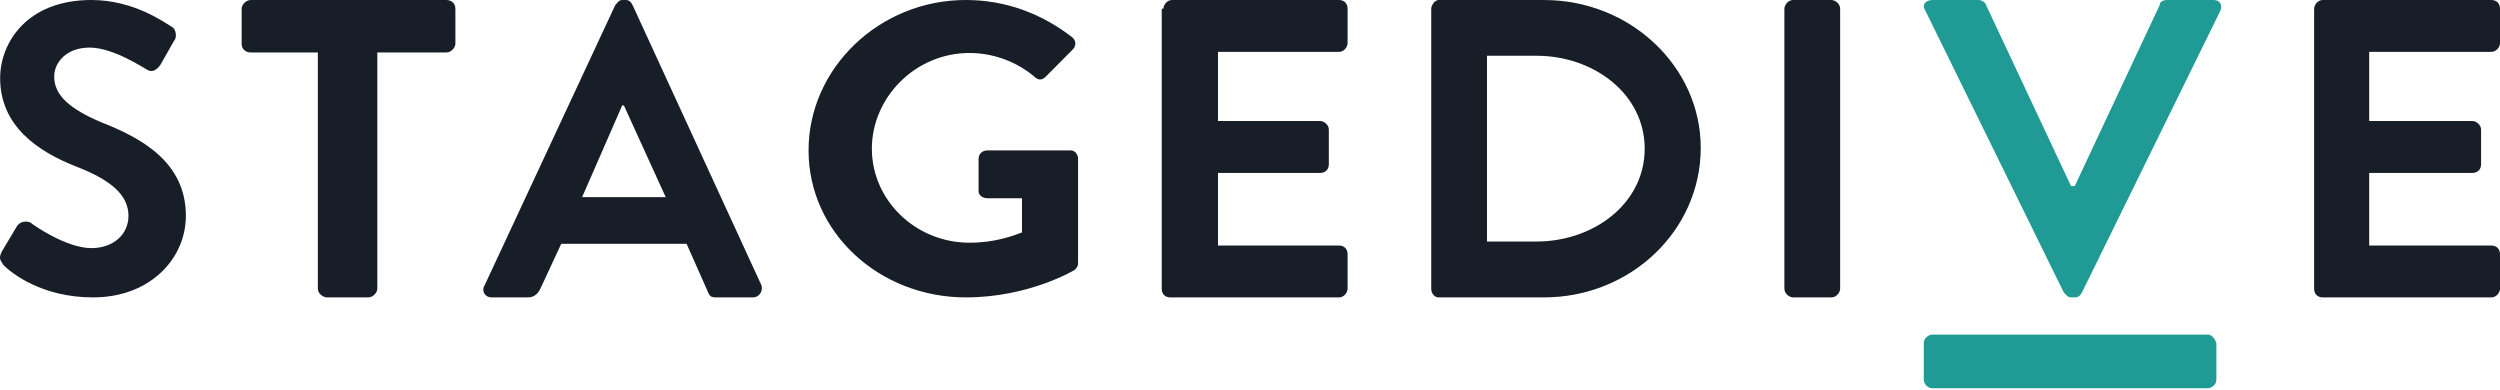 <svg width="269px" height="42px" viewBox="0 0 269 42" version="1.1" xmlns="http://www.w3.org/2000/svg" xmlns:xlink="http://www.w3.org/1999/xlink">
    <g  stroke="none" stroke-width="1" fill="none" fill-rule="evenodd">
        <g  transform="translate(-52, -36)">
            <g  transform="translate(52, 36)">
                <path d="M0.198,27.063 L1.833,24.32 C2.196,23.771 2.923,23.771 3.286,23.954 C3.468,24.137 7.101,26.697 9.827,26.697 C12.188,26.697 13.823,25.234 13.823,23.223 C13.823,21.029 12.007,19.383 8.191,17.92 C4.013,16.274 0.016,13.531 0.016,8.411 C0.016,4.571 2.923,0 9.827,0 C14.368,0 17.638,2.377 18.547,2.926 C18.91,3.109 19.092,4.023 18.728,4.389 L17.275,6.949 C16.912,7.497 16.367,7.863 15.822,7.497 C15.458,7.314 12.188,5.12 9.645,5.12 C7.101,5.12 5.83,6.766 5.83,8.229 C5.83,10.24 7.465,11.703 10.917,13.166 C15.095,14.811 20,17.371 20,23.223 C20,27.794 16.185,32 10.008,32 C4.558,32 1.288,29.44 0.38,28.526 C0.016,27.977 -0.165,27.794 0.198,27.063 Z" id="Path" fill="#171E28"></path>
                <path d="M34.4,5.647 L27,5.647 C26.4,5.647 26,5.271 26,4.706 L26,0.941 C26,0.565 26.4,0 27,0 L48,0 C48.6,0 49,0.376 49,0.941 L49,4.706 C49,5.082 48.6,5.647 48,5.647 L40.6,5.647 L40.6,31.059 C40.6,31.435 40.2,32 39.6,32 L35.2,32 C34.8,32 34.2,31.624 34.2,31.059 L34.2,5.647 L34.4,5.647 Z" id="Path" fill="#171E28"></path>
                <path d="M52.147,30.698 L66.197,0.558 C66.384,0.372 66.571,0 66.946,0 L67.321,0 C67.695,0 67.883,0.186 68.07,0.558 L81.932,30.698 C82.12,31.256 81.749,32 81,32 L77,32 C76.251,32 76.313,31.628 75.938,30.884 L73.877,26.233 L60.389,26.233 L58.142,31.07 C57.954,31.442 57.58,32 56.83,32 L52.896,32 C52.147,32 51.772,31.256 52.147,30.698 Z M71.629,21.209 L67.133,11.349 L66.946,11.349 L62.637,21.209 L71.629,21.209 Z" id="Shape" fill="#171E28" fill-rule="nonzero"></path>
                <path d="M103.933,0 C108.215,0 112.107,1.471 115.416,4.046 C115.805,4.414 115.805,4.966 115.416,5.333 L112.497,8.276 C112.107,8.644 111.718,8.644 111.329,8.276 C109.383,6.621 106.852,5.701 104.322,5.701 C98.483,5.701 93.812,10.483 93.812,16 C93.812,21.517 98.483,26.115 104.322,26.115 C107.047,26.115 108.993,25.379 109.966,25.011 L109.966,21.333 L106.268,21.333 C105.685,21.333 105.295,20.966 105.295,20.598 L105.295,17.103 C105.295,16.552 105.685,16.184 106.268,16.184 L115.221,16.184 C115.611,16.184 116,16.552 116,17.103 L116,28.322 C116,28.69 115.805,28.874 115.611,29.057 C115.611,29.057 110.745,32 103.933,32 C94.591,32 87,25.011 87,16.184 C87,7.356 94.591,0 103.933,0 Z" id="Path" fill="#171E28"></path>
                <path d="M125.183,0.93 C125.183,0.558 125.55,0 126.101,0 L144.083,0 C144.633,0 145,0.372 145,0.93 L145,4.651 C145,5.023 144.633,5.581 144.083,5.581 L131.055,5.581 L131.055,13.023 L142.064,13.023 C142.431,13.023 142.982,13.395 142.982,13.953 L142.982,17.674 C142.982,18.233 142.615,18.605 142.064,18.605 L131.055,18.605 L131.055,26.419 L144.083,26.419 C144.633,26.419 145,26.791 145,27.349 L145,31.07 C145,31.442 144.633,32 144.083,32 L125.917,32 C125.367,32 125,31.628 125,31.07 L125,0.93 L125.183,0.93 Z" id="Path" fill="#171E28"></path>
                <path d="M154,0.947 C154,0.568 154.397,0 154.795,0 L166.116,0 C175.452,0 183,7.195 183,15.905 C183,24.805 175.452,32 166.116,32 L154.795,32 C154.397,32 154,31.621 154,31.053 L154,0.947 Z M165.333,25.987 C171.457,25.987 176.968,21.918 176.968,16 C176.968,10.082 171.457,6 165.333,6 L160,6 L160,25.987 L165.333,25.987 Z" id="Shape" fill="#171E28" fill-rule="nonzero"></path>
                <path d="M192,0.941 C192,0.565 192.375,0 192.938,0 L197.062,0 C197.438,0 198,0.376 198,0.941 L198,31.059 C198,31.435 197.625,32 197.062,32 L192.938,32 C192.562,32 192,31.624 192,31.059 L192,0.941 Z" id="Path" fill="#171E28"></path>
                <path d="M249,0.93 C249,0.558 249.37,0 249.926,0 L268.074,0 C268.63,0 269,0.372 269,0.93 L269,4.651 C269,5.023 268.63,5.581 268.074,5.581 L254.926,5.581 L254.926,13.023 L266.037,13.023 C266.407,13.023 266.963,13.395 266.963,13.953 L266.963,17.674 C266.963,18.233 266.593,18.605 266.037,18.605 L254.926,18.605 L254.926,26.419 L268.074,26.419 C268.63,26.419 269,26.791 269,27.349 L269,31.07 C269,31.442 268.63,32 268.074,32 L249.926,32 C249.37,32 249,31.628 249,31.07 L249,0.93 Z" id="Path" fill="#171E28"></path>
                <g transform="translate(207, 0)" fill="#1F9A94">
                    <path d="M15.049,31.439 C15.248,31.626 15.446,32 15.844,32 L16.241,32 C16.638,32 16.836,31.813 17.035,31.439 L31.928,1.123 C32.127,0.561 31.928,0 31.134,0 L26.17,0 C25.772,0 25.375,0.187 25.375,0.561 L16.241,20.023 L15.844,20.023 L6.709,0.561 C6.709,0.374 6.312,0 5.915,0 L0.95,0 C0.156,0 -0.241,0.561 0.156,1.123 L15.049,31.439 Z" id="Path"></path>
                    <path d="M30.556,36 L0.926,36 C0.556,36 0,36.361 0,36.902 L0,40.873 C0,41.234 0.37,41.775 0.926,41.775 L30.556,41.775 C30.926,41.775 31.481,41.414 31.481,40.873 L31.481,36.902 C31.296,36.361 30.926,36 30.556,36 Z" id="Path"></path>
                </g>
            </g>
        </g>
    </g>
</svg>